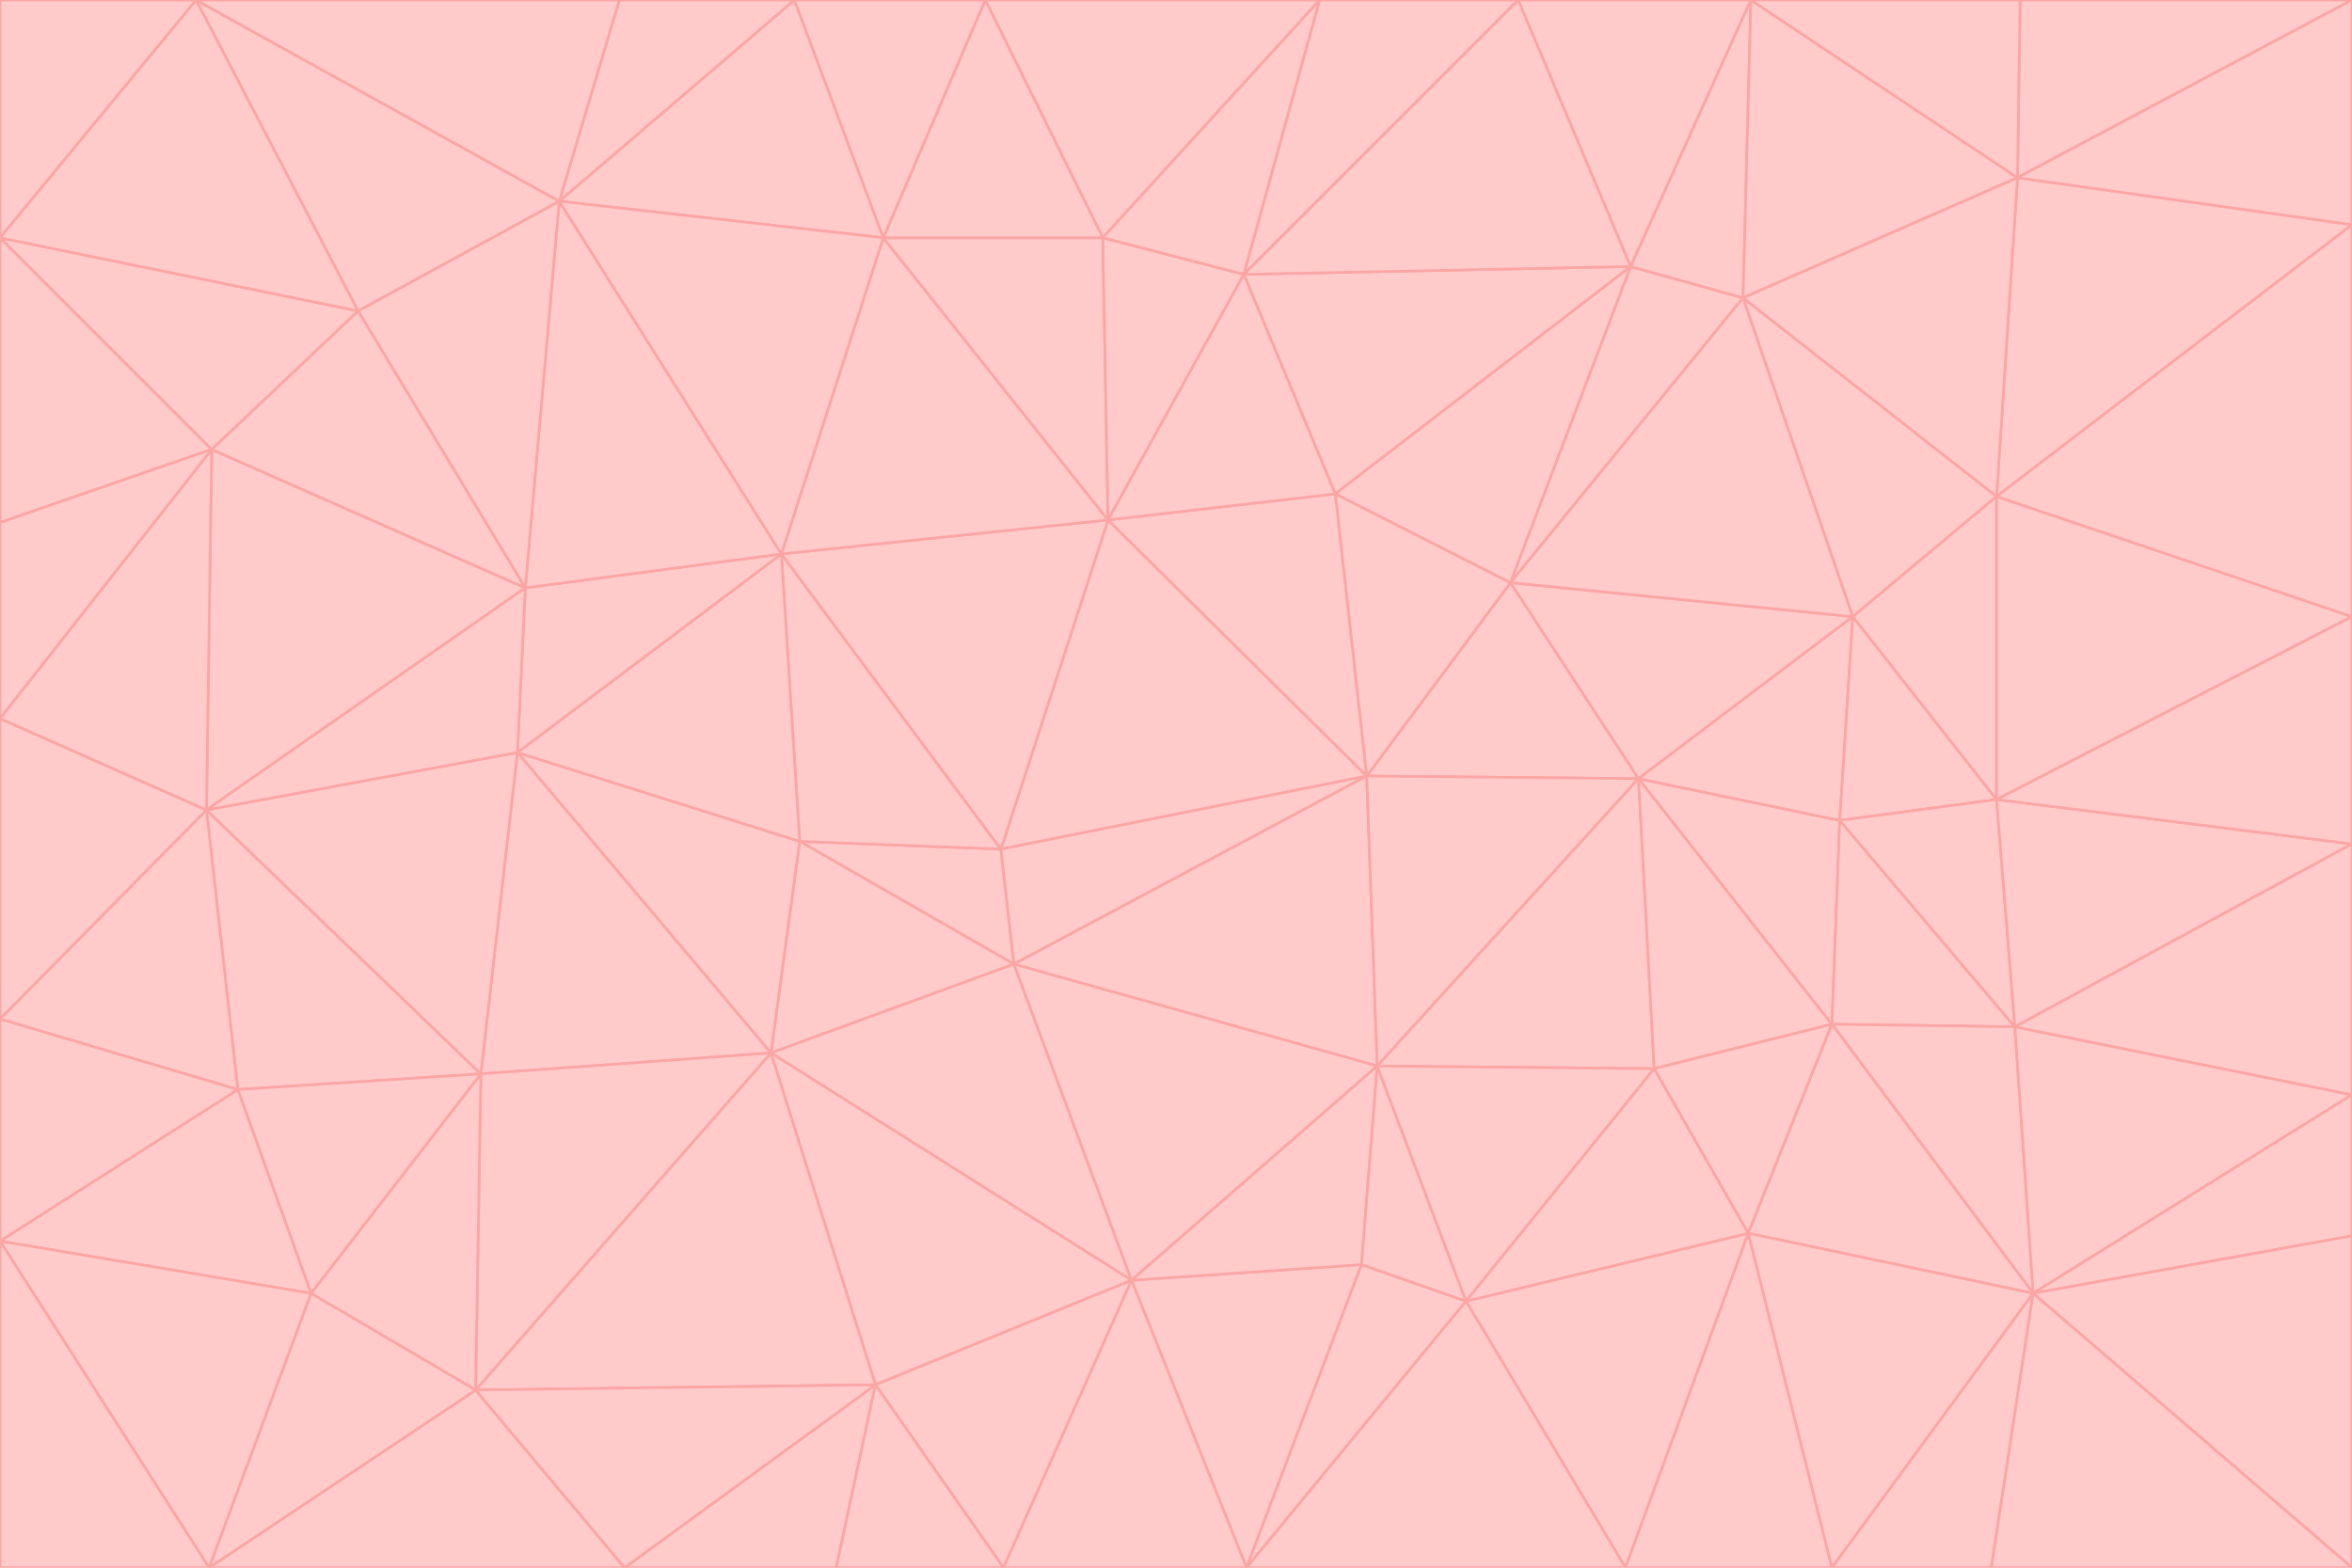 <svg id="visual" viewBox="0 0 900 600" width="900" height="600" xmlns="http://www.w3.org/2000/svg" xmlns:xlink="http://www.w3.org/1999/xlink" version="1.1"><g stroke-width="1" stroke-linejoin="bevel"><path d="M383 325L306 322L388 369Z" fill="#fecaca" stroke="#fca5a5"></path><path d="M306 322L295 403L388 369Z" fill="#fecaca" stroke="#fca5a5"></path><path d="M383 325L299 212L306 322Z" fill="#fecaca" stroke="#fca5a5"></path><path d="M306 322L198 288L295 403Z" fill="#fecaca" stroke="#fca5a5"></path><path d="M299 212L198 288L306 322Z" fill="#fecaca" stroke="#fca5a5"></path><path d="M295 403L433 490L388 369Z" fill="#fecaca" stroke="#fca5a5"></path><path d="M523 297L424 199L383 325Z" fill="#fecaca" stroke="#fca5a5"></path><path d="M198 288L184 411L295 403Z" fill="#fecaca" stroke="#fca5a5"></path><path d="M295 403L335 530L433 490Z" fill="#fecaca" stroke="#fca5a5"></path><path d="M523 297L383 325L388 369Z" fill="#fecaca" stroke="#fca5a5"></path><path d="M383 325L424 199L299 212Z" fill="#fecaca" stroke="#fca5a5"></path><path d="M182 532L335 530L295 403Z" fill="#fecaca" stroke="#fca5a5"></path><path d="M527 408L523 297L388 369Z" fill="#fecaca" stroke="#fca5a5"></path><path d="M299 212L201 225L198 288Z" fill="#fecaca" stroke="#fca5a5"></path><path d="M79 310L91 417L184 411Z" fill="#fecaca" stroke="#fca5a5"></path><path d="M433 490L527 408L388 369Z" fill="#fecaca" stroke="#fca5a5"></path><path d="M477 600L521 484L433 490Z" fill="#fecaca" stroke="#fca5a5"></path><path d="M433 490L521 484L527 408Z" fill="#fecaca" stroke="#fca5a5"></path><path d="M523 297L511 189L424 199Z" fill="#fecaca" stroke="#fca5a5"></path><path d="M424 199L338 91L299 212Z" fill="#fecaca" stroke="#fca5a5"></path><path d="M184 411L182 532L295 403Z" fill="#fecaca" stroke="#fca5a5"></path><path d="M239 600L320 600L335 530Z" fill="#fecaca" stroke="#fca5a5"></path><path d="M335 530L384 600L433 490Z" fill="#fecaca" stroke="#fca5a5"></path><path d="M320 600L384 600L335 530Z" fill="#fecaca" stroke="#fca5a5"></path><path d="M79 310L184 411L198 288Z" fill="#fecaca" stroke="#fca5a5"></path><path d="M184 411L119 495L182 532Z" fill="#fecaca" stroke="#fca5a5"></path><path d="M422 91L338 91L424 199Z" fill="#fecaca" stroke="#fca5a5"></path><path d="M299 212L214 77L201 225Z" fill="#fecaca" stroke="#fca5a5"></path><path d="M477 600L561 498L521 484Z" fill="#fecaca" stroke="#fca5a5"></path><path d="M521 484L561 498L527 408Z" fill="#fecaca" stroke="#fca5a5"></path><path d="M627 298L578 223L523 297Z" fill="#fecaca" stroke="#fca5a5"></path><path d="M523 297L578 223L511 189Z" fill="#fecaca" stroke="#fca5a5"></path><path d="M91 417L119 495L184 411Z" fill="#fecaca" stroke="#fca5a5"></path><path d="M627 298L523 297L527 408Z" fill="#fecaca" stroke="#fca5a5"></path><path d="M476 105L422 91L424 199Z" fill="#fecaca" stroke="#fca5a5"></path><path d="M81 172L79 310L201 225Z" fill="#fecaca" stroke="#fca5a5"></path><path d="M201 225L79 310L198 288Z" fill="#fecaca" stroke="#fca5a5"></path><path d="M80 600L239 600L182 532Z" fill="#fecaca" stroke="#fca5a5"></path><path d="M182 532L239 600L335 530Z" fill="#fecaca" stroke="#fca5a5"></path><path d="M476 105L424 199L511 189Z" fill="#fecaca" stroke="#fca5a5"></path><path d="M624 102L476 105L511 189Z" fill="#fecaca" stroke="#fca5a5"></path><path d="M384 600L477 600L433 490Z" fill="#fecaca" stroke="#fca5a5"></path><path d="M633 409L627 298L527 408Z" fill="#fecaca" stroke="#fca5a5"></path><path d="M561 498L633 409L527 408Z" fill="#fecaca" stroke="#fca5a5"></path><path d="M304 0L214 77L338 91Z" fill="#fecaca" stroke="#fca5a5"></path><path d="M338 91L214 77L299 212Z" fill="#fecaca" stroke="#fca5a5"></path><path d="M214 77L137 119L201 225Z" fill="#fecaca" stroke="#fca5a5"></path><path d="M137 119L81 172L201 225Z" fill="#fecaca" stroke="#fca5a5"></path><path d="M91 417L0 475L119 495Z" fill="#fecaca" stroke="#fca5a5"></path><path d="M79 310L0 390L91 417Z" fill="#fecaca" stroke="#fca5a5"></path><path d="M0 275L0 390L79 310Z" fill="#fecaca" stroke="#fca5a5"></path><path d="M622 600L669 472L561 498Z" fill="#fecaca" stroke="#fca5a5"></path><path d="M561 498L669 472L633 409Z" fill="#fecaca" stroke="#fca5a5"></path><path d="M633 409L701 392L627 298Z" fill="#fecaca" stroke="#fca5a5"></path><path d="M81 172L0 275L79 310Z" fill="#fecaca" stroke="#fca5a5"></path><path d="M505 0L377 0L422 91Z" fill="#fecaca" stroke="#fca5a5"></path><path d="M422 91L377 0L338 91Z" fill="#fecaca" stroke="#fca5a5"></path><path d="M377 0L304 0L338 91Z" fill="#fecaca" stroke="#fca5a5"></path><path d="M214 77L75 0L137 119Z" fill="#fecaca" stroke="#fca5a5"></path><path d="M669 472L701 392L633 409Z" fill="#fecaca" stroke="#fca5a5"></path><path d="M627 298L709 236L578 223Z" fill="#fecaca" stroke="#fca5a5"></path><path d="M119 495L80 600L182 532Z" fill="#fecaca" stroke="#fca5a5"></path><path d="M0 475L80 600L119 495Z" fill="#fecaca" stroke="#fca5a5"></path><path d="M701 392L704 314L627 298Z" fill="#fecaca" stroke="#fca5a5"></path><path d="M578 223L624 102L511 189Z" fill="#fecaca" stroke="#fca5a5"></path><path d="M476 105L505 0L422 91Z" fill="#fecaca" stroke="#fca5a5"></path><path d="M0 390L0 475L91 417Z" fill="#fecaca" stroke="#fca5a5"></path><path d="M304 0L237 0L214 77Z" fill="#fecaca" stroke="#fca5a5"></path><path d="M0 91L0 200L81 172Z" fill="#fecaca" stroke="#fca5a5"></path><path d="M477 600L622 600L561 498Z" fill="#fecaca" stroke="#fca5a5"></path><path d="M771 393L704 314L701 392Z" fill="#fecaca" stroke="#fca5a5"></path><path d="M0 91L81 172L137 119Z" fill="#fecaca" stroke="#fca5a5"></path><path d="M81 172L0 200L0 275Z" fill="#fecaca" stroke="#fca5a5"></path><path d="M667 114L624 102L578 223Z" fill="#fecaca" stroke="#fca5a5"></path><path d="M704 314L709 236L627 298Z" fill="#fecaca" stroke="#fca5a5"></path><path d="M764 306L709 236L704 314Z" fill="#fecaca" stroke="#fca5a5"></path><path d="M581 0L505 0L476 105Z" fill="#fecaca" stroke="#fca5a5"></path><path d="M709 236L667 114L578 223Z" fill="#fecaca" stroke="#fca5a5"></path><path d="M624 102L581 0L476 105Z" fill="#fecaca" stroke="#fca5a5"></path><path d="M771 393L701 392L778 495Z" fill="#fecaca" stroke="#fca5a5"></path><path d="M771 393L764 306L704 314Z" fill="#fecaca" stroke="#fca5a5"></path><path d="M709 236L764 190L667 114Z" fill="#fecaca" stroke="#fca5a5"></path><path d="M0 475L0 600L80 600Z" fill="#fecaca" stroke="#fca5a5"></path><path d="M670 0L581 0L624 102Z" fill="#fecaca" stroke="#fca5a5"></path><path d="M778 495L701 392L669 472Z" fill="#fecaca" stroke="#fca5a5"></path><path d="M75 0L0 91L137 119Z" fill="#fecaca" stroke="#fca5a5"></path><path d="M622 600L701 600L669 472Z" fill="#fecaca" stroke="#fca5a5"></path><path d="M237 0L75 0L214 77Z" fill="#fecaca" stroke="#fca5a5"></path><path d="M764 306L764 190L709 236Z" fill="#fecaca" stroke="#fca5a5"></path><path d="M667 114L670 0L624 102Z" fill="#fecaca" stroke="#fca5a5"></path><path d="M900 236L764 190L764 306Z" fill="#fecaca" stroke="#fca5a5"></path><path d="M701 600L778 495L669 472Z" fill="#fecaca" stroke="#fca5a5"></path><path d="M900 86L772 68L764 190Z" fill="#fecaca" stroke="#fca5a5"></path><path d="M772 68L670 0L667 114Z" fill="#fecaca" stroke="#fca5a5"></path><path d="M701 600L762 600L778 495Z" fill="#fecaca" stroke="#fca5a5"></path><path d="M75 0L0 0L0 91Z" fill="#fecaca" stroke="#fca5a5"></path><path d="M900 323L764 306L771 393Z" fill="#fecaca" stroke="#fca5a5"></path><path d="M764 190L772 68L667 114Z" fill="#fecaca" stroke="#fca5a5"></path><path d="M900 0L773 0L772 68Z" fill="#fecaca" stroke="#fca5a5"></path><path d="M772 68L773 0L670 0Z" fill="#fecaca" stroke="#fca5a5"></path><path d="M900 419L771 393L778 495Z" fill="#fecaca" stroke="#fca5a5"></path><path d="M900 419L900 323L771 393Z" fill="#fecaca" stroke="#fca5a5"></path><path d="M900 473L900 419L778 495Z" fill="#fecaca" stroke="#fca5a5"></path><path d="M900 323L900 236L764 306Z" fill="#fecaca" stroke="#fca5a5"></path><path d="M900 600L900 473L778 495Z" fill="#fecaca" stroke="#fca5a5"></path><path d="M762 600L900 600L778 495Z" fill="#fecaca" stroke="#fca5a5"></path><path d="M900 236L900 86L764 190Z" fill="#fecaca" stroke="#fca5a5"></path><path d="M900 86L900 0L772 68Z" fill="#fecaca" stroke="#fca5a5"></path></g></svg>